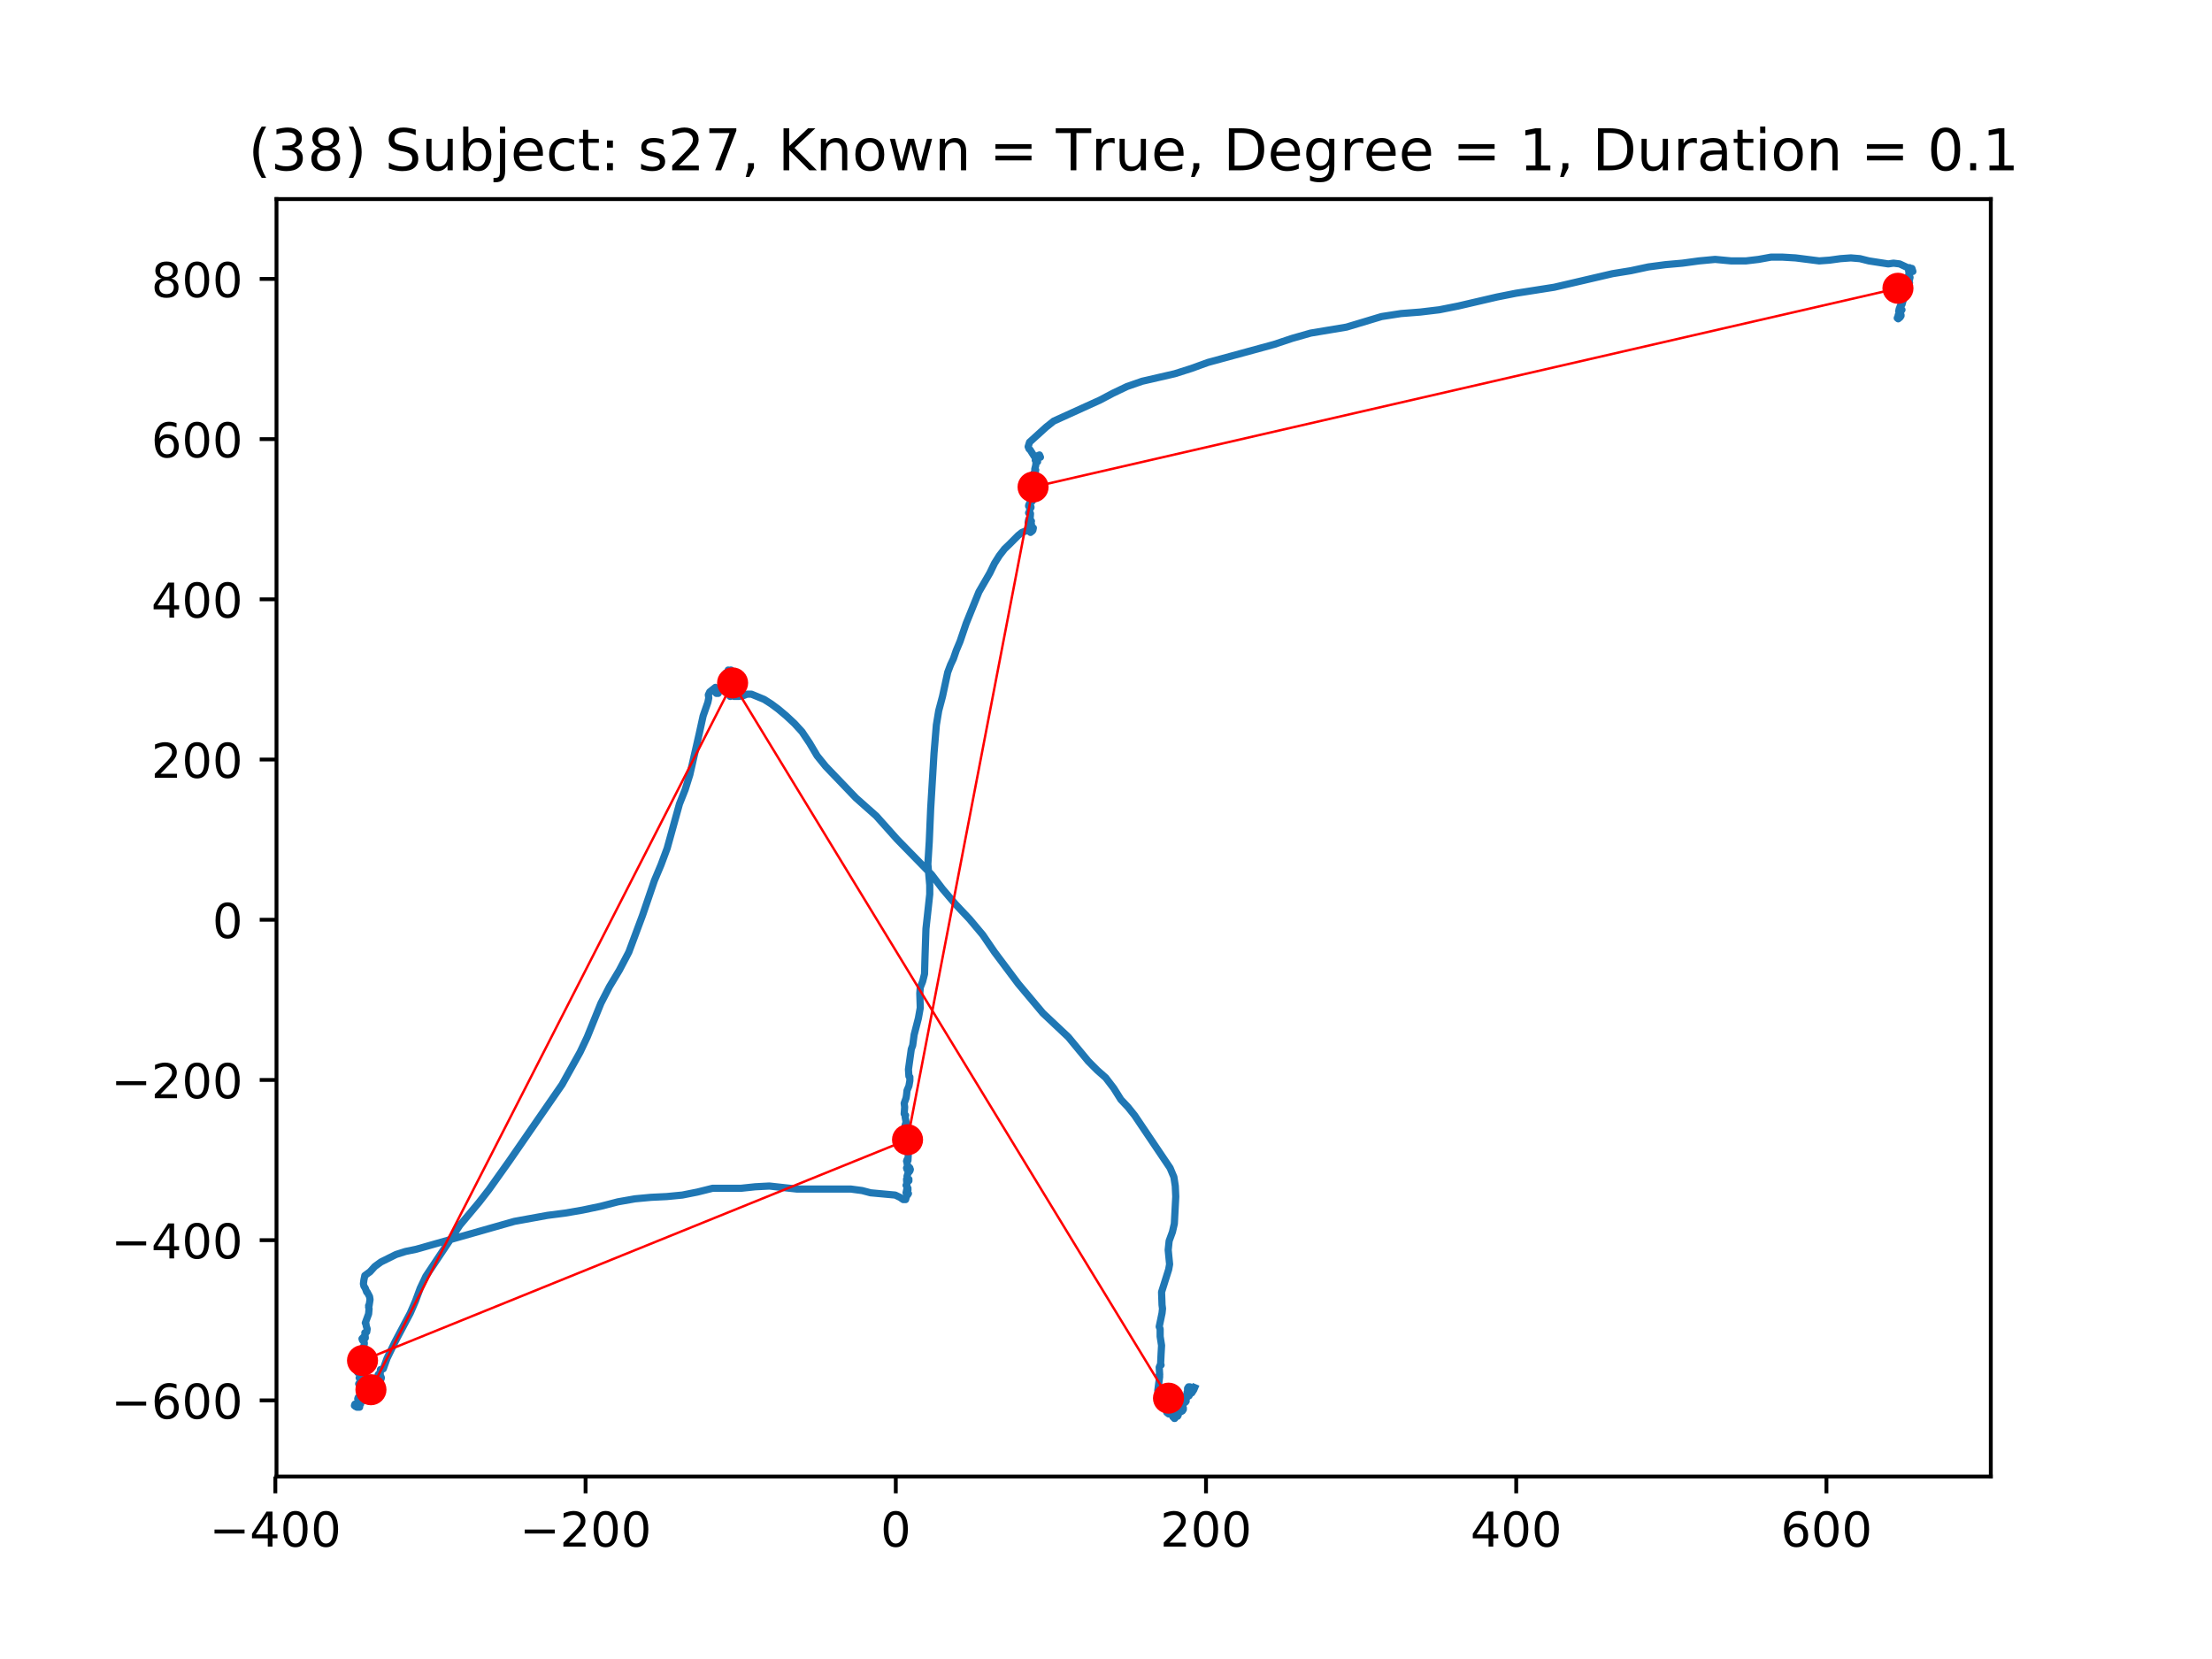 <?xml version="1.0" encoding="utf-8" standalone="no"?>
<!DOCTYPE svg PUBLIC "-//W3C//DTD SVG 1.1//EN"
  "http://www.w3.org/Graphics/SVG/1.1/DTD/svg11.dtd">
<!-- Created with matplotlib (https://matplotlib.org/) -->
<svg height="345.6pt" version="1.1" viewBox="0 0 460.8 345.6" width="460.8pt" xmlns="http://www.w3.org/2000/svg" xmlns:xlink="http://www.w3.org/1999/xlink">
 <defs>
  <style type="text/css">
*{stroke-linecap:butt;stroke-linejoin:round;}
  </style>
 </defs>
 <g id="figure_1">
  <g id="patch_1">
   <path d="M 0 345.6 
L 460.8 345.6 
L 460.8 0 
L 0 0 
z
" style="fill:#ffffff;"/>
  </g>
  <g id="axes_1">
   <g id="patch_2">
    <path d="M 57.6 307.584 
L 414.72 307.584 
L 414.72 41.472 
L 57.6 41.472 
z
" style="fill:#ffffff;"/>
   </g>
   <g id="line2d_1">
    <path clip-path="url(#pca4acebe91)" d="M 395.925 65.319 
L 395.628 65.319 
L 395.431 65.633 
L 395.628 66.102 
L 395.628 66.259 
L 395.628 65.945 
L 396.022 65.633 
L 396.022 65.788 
L 395.825 66.102 
L 395.431 66.416 
L 395.233 66.259 
L 395.628 65.319 
L 396.022 64.535 
L 396.219 64.535 
L 396.022 64.692 
L 395.825 64.378 
L 395.825 64.535 
L 395.628 65.162 
L 395.728 65.476 
L 396.022 64.849 
L 395.925 64.692 
L 395.728 64.692 
L 395.531 64.849 
L 395.628 64.378 
L 395.925 63.595 
L 396.022 63.595 
L 396.219 63.439 
L 396.613 62.028 
L 396.416 61.872 
L 396.122 62.028 
L 396.122 62.968 
L 396.122 61.558 
L 396.219 61.715 
L 396.416 61.872 
L 396.516 61.089 
L 396.713 60.932 
L 396.613 60.305 
L 396.713 60.462 
L 397.007 60.305 
L 397.108 59.836 
L 396.81 59.679 
L 396.713 59.679 
L 396.713 59.679 
L 396.713 60.148 
L 396.81 59.679 
L 397.007 59.051 
L 397.007 58.581 
L 397.108 58.738 
L 397.204 58.895 
L 397.108 58.895 
L 397.007 59.051 
L 397.108 59.051 
L 397.402 59.051 
L 397.796 58.895 
L 397.796 58.895 
L 397.599 58.581 
L 397.796 58.269 
L 397.502 58.112 
L 397.599 58.112 
L 397.796 58.112 
L 397.896 57.798 
L 397.796 57.485 
L 397.502 57.798 
L 397.502 57.641 
L 397.896 56.388 
L 397.796 56.074 
L 397.599 56.074 
L 397.699 57.171 
L 397.699 57.171 
L 397.796 56.702 
L 397.699 56.231 
L 397.699 56.231 
L 397.599 56.388 
L 397.699 56.545 
L 397.993 56.545 
L 398.19 56.231 
L 398.19 55.918 
L 398.29 55.918 
L 398.487 56.545 
L 398.29 56.545 
L 398.093 56.388 
L 397.993 55.918 
L 397.796 55.761 
L 397.402 55.761 
L 395.728 54.978 
L 394.445 54.821 
L 393.363 54.978 
L 389.32 54.351 
L 387.449 53.882 
L 385.575 53.725 
L 383.407 53.882 
L 381.142 54.194 
L 378.974 54.351 
L 374.043 53.725 
L 371.384 53.568 
L 368.918 53.568 
L 366.356 54.037 
L 363.697 54.351 
L 360.64 54.351 
L 357.289 54.037 
L 353.938 54.351 
L 350.487 54.821 
L 346.939 55.135 
L 343.392 55.604 
L 339.747 56.388 
L 335.902 57.014 
L 323.778 59.836 
L 315.797 61.089 
L 311.855 61.872 
L 303.77 63.752 
L 299.828 64.535 
L 295.886 65.006 
L 291.847 65.319 
L 287.805 65.945 
L 280.512 68.139 
L 273.022 69.393 
L 269.177 70.489 
L 265.432 71.742 
L 251.634 75.504 
L 248.183 76.757 
L 244.736 77.853 
L 237.934 79.42 
L 234.78 80.516 
L 231.824 81.928 
L 229.161 83.338 
L 219.503 87.725 
L 217.926 88.979 
L 214.475 92.112 
L 214.181 93.052 
L 214.378 93.523 
L 214.575 93.679 
L 215.464 95.089 
L 215.758 95.089 
L 216.546 94.776 
L 216.744 95.245 
L 216.647 95.245 
L 216.349 95.089 
L 216.349 95.245 
L 215.758 96.029 
L 215.661 95.872 
L 215.955 96.186 
L 216.055 96.029 
L 216.055 96.029 
L 216.152 96.186 
L 215.955 96.029 
L 215.858 96.029 
L 215.758 96.968 
L 215.561 97.753 
L 215.661 97.753 
L 215.758 97.91 
L 215.661 98.379 
L 215.464 98.379 
L 215.167 99.006 
L 215.067 100.259 
L 215.167 99.789 
L 214.772 101.044 
L 214.869 101.044 
L 215.067 101.199 
L 215.167 101.512 
L 214.869 101.826 
L 214.772 102.14 
L 215.067 103.236 
L 214.869 103.393 
L 214.869 103.393 
L 215.067 103.707 
L 215.167 104.176 
L 214.97 104.489 
L 214.575 104.489 
L 214.575 104.646 
L 214.278 105.274 
L 214.278 105.431 
L 214.575 105.431 
L 214.772 105.586 
L 214.772 105.743 
L 214.672 105.743 
L 214.475 106.213 
L 214.575 106.998 
L 214.378 106.998 
L 214.278 106.841 
L 214.575 106.841 
L 214.672 106.998 
L 214.575 108.251 
L 214.575 108.251 
L 214.475 107.937 
L 214.278 108.251 
L 214.181 108.877 
L 214.475 109.033 
L 214.772 108.877 
L 214.772 108.877 
L 214.869 108.563 
L 214.772 108.563 
L 214.575 108.72 
L 214.575 109.661 
L 214.575 109.033 
L 214.772 108.877 
L 214.869 109.19 
L 214.475 109.973 
L 214.672 110.757 
L 214.869 110.757 
L 215.167 110.444 
L 215.264 109.973 
L 215.264 109.973 
L 214.672 110.914 
L 215.067 110.444 
L 215.067 110.6 
L 214.869 110.757 
L 214.672 110.757 
L 214.278 110.6 
L 213.687 110.6 
L 212.898 110.914 
L 212.11 111.54 
L 210.239 113.421 
L 209.254 114.362 
L 208.168 115.772 
L 207.182 117.339 
L 206.197 119.375 
L 203.932 123.291 
L 201.269 129.873 
L 199.99 133.632 
L 199.201 135.513 
L 198.61 137.237 
L 198.019 138.49 
L 197.427 140.057 
L 196.342 145.071 
L 195.553 148.048 
L 195.062 151.026 
L 194.568 156.98 
L 193.879 168.417 
L 193.582 175.311 
L 193.288 180.011 
L 193.682 184.399 
L 193.682 186.279 
L 192.894 193.487 
L 192.697 199.284 
L 192.597 202.887 
L 192.202 204.453 
L 191.708 205.708 
L 191.611 206.962 
L 191.708 209.939 
L 191.314 212.131 
L 190.428 215.579 
L 190.131 217.772 
L 189.837 218.556 
L 189.246 222.786 
L 189.343 224.196 
L 189.54 224.353 
L 189.54 225.136 
L 189.343 226.234 
L 188.949 227.173 
L 188.852 228.113 
L 188.751 228.74 
L 188.357 229.837 
L 188.457 230.621 
L 188.357 232.031 
L 188.654 232.343 
L 188.554 232.657 
L 188.751 233.755 
L 188.554 234.381 
L 188.751 234.067 
L 189.146 236.261 
L 188.554 236.418 
L 188.852 236.418 
L 189.146 238.297 
L 189.049 238.454 
L 189.146 238.454 
L 189.146 238.611 
L 189.146 238.454 
L 189.343 238.454 
L 189.343 238.611 
L 189.246 238.611 
L 189.049 239.081 
L 189.146 239.552 
L 189.246 240.021 
L 189.246 239.864 
L 189.146 241.745 
L 189.049 241.745 
L 188.949 241.588 
L 188.852 241.902 
L 188.949 242.058 
L 189.049 241.588 
L 188.949 242.215 
L 189.049 242.998 
L 189.343 243.312 
L 189.54 243.312 
L 189.246 242.998 
L 188.852 243.312 
L 188.949 243.625 
L 189.443 243.625 
L 189.443 243.625 
L 189.343 243.939 
L 189.64 243.625 
L 189.54 243.939 
L 189.146 244.408 
L 188.949 245.035 
L 189.343 245.975 
L 189.246 245.661 
L 189.343 245.661 
L 188.852 245.661 
L 188.949 247.228 
L 189.146 247.542 
L 188.751 246.916 
L 188.949 247.228 
L 189.146 247.856 
L 189.049 248.012 
L 189.049 248.012 
L 188.949 247.856 
L 188.949 247.856 
L 188.949 247.542 
L 188.852 248.012 
L 188.751 248.483 
L 188.852 248.326 
L 189.049 248.326 
L 189.246 248.638 
L 189.049 248.952 
L 189.146 248.638 
L 188.949 248.795 
L 188.654 249.893 
L 188.16 249.893 
L 187.472 249.423 
L 186.486 248.952 
L 181.362 248.483 
L 179.588 248.012 
L 177.222 247.699 
L 165.984 247.699 
L 160.268 247.071 
L 157.312 247.228 
L 154.355 247.542 
L 148.442 247.542 
L 145.288 248.326 
L 142.134 248.952 
L 138.881 249.266 
L 135.63 249.423 
L 132.279 249.736 
L 128.731 250.362 
L 125.083 251.303 
L 121.338 252.086 
L 117.69 252.713 
L 114.045 253.182 
L 107.147 254.435 
L 86.745 260.234 
L 84.476 260.703 
L 82.505 261.331 
L 79.352 262.898 
L 78.072 263.837 
L 77.083 264.933 
L 76.001 265.718 
L 75.804 266.657 
L 75.704 267.442 
L 75.804 267.91 
L 76.098 268.381 
L 76.395 269.165 
L 76.492 269.165 
L 76.492 269.165 
L 76.986 270.105 
L 77.083 270.731 
L 76.886 271.986 
L 76.789 271.986 
L 76.886 271.986 
L 76.789 272.298 
L 76.886 272.611 
L 76.789 273.708 
L 76.098 275.588 
L 76.198 275.588 
L 76.295 276.216 
L 76.492 276.842 
L 76.395 277.469 
L 76.198 277.626 
L 76.001 277.626 
L 76.098 278.722 
L 75.901 278.565 
L 75.704 278.565 
L 75.41 278.879 
L 75.507 279.193 
L 75.804 279.35 
L 75.901 279.819 
L 75.804 280.446 
L 75.212 281.386 
L 75.309 282.17 
L 75.41 282.639 
L 75.607 282.952 
L 75.41 282.639 
L 75.212 282.796 
L 75.015 283.423 
L 75.112 284.206 
L 75.212 284.206 
L 75.112 284.206 
L 75.015 284.676 
L 74.818 284.99 
L 74.818 285.304 
L 75.015 285.304 
L 75.015 285.459 
L 74.718 285.616 
L 74.521 285.929 
L 74.718 286.086 
L 75.112 285.929 
L 75.309 286.243 
L 74.818 287.026 
L 74.915 286.869 
L 75.212 286.869 
L 75.112 287.653 
L 74.718 288.281 
L 75.212 287.653 
L 75.309 288.124 
L 75.507 288.281 
L 75.112 289.22 
L 75.015 289.063 
L 75.015 290.16 
L 75.212 290.473 
L 75.41 290.473 
L 75.607 290.317 
L 75.507 290.473 
L 74.915 291.413 
L 75.015 291.413 
L 75.212 291.413 
L 75.309 291.57 
L 75.212 291.57 
L 75.015 291.727 
L 74.818 292.04 
L 74.818 292.511 
L 75.112 292.511 
L 75.015 292.04 
L 74.818 291.727 
L 74.621 292.04 
L 74.621 292.668 
L 74.915 293.137 
L 74.818 293.137 
L 74.324 293.137 
L 74.324 292.98 
L 74.424 292.98 
L 74.521 292.668 
L 74.03 292.98 
L 73.93 292.511 
L 73.833 292.823 
L 74.324 292.823 
L 74.324 292.823 
L 74.424 292.354 
L 74.718 292.354 
L 74.818 292.511 
L 74.718 292.823 
L 74.818 292.197 
L 74.718 291.57 
L 74.818 291.727 
L 74.621 291.884 
L 74.521 291.413 
L 74.621 291.101 
L 74.915 291.258 
L 75.112 291.57 
L 75.309 291.57 
L 75.507 291.258 
L 75.41 291.258 
L 75.212 291.413 
L 75.015 291.413 
L 75.015 291.57 
L 75.112 291.57 
L 75.309 291.57 
L 75.607 290.944 
L 75.607 291.101 
L 75.804 290.787 
L 75.607 290.63 
L 75.112 290.63 
L 75.41 290.787 
L 75.704 291.413 
L 75.901 291.258 
L 75.901 290.944 
L 76.001 291.727 
L 76.098 291.57 
L 76.198 290.787 
L 76.395 290.944 
L 76.492 291.258 
L 76.492 291.727 
L 76.492 290.317 
L 76.592 290.63 
L 76.689 290.16 
L 76.986 290.16 
L 77.678 290.473 
L 77.578 290.003 
L 77.381 290.003 
L 76.986 290.63 
L 77.481 289.846 
L 77.775 290.317 
L 77.875 290.16 
L 77.775 289.846 
L 77.875 290.317 
L 77.775 290.317 
L 77.678 289.846 
L 77.875 289.846 
L 78.366 290.473 
L 78.169 290.473 
L 77.972 290.317 
L 77.972 289.063 
L 78.072 289.063 
L 78.269 288.907 
L 78.466 289.063 
L 78.563 289.534 
L 78.76 288.75 
L 78.76 288.75 
L 78.957 289.063 
L 78.861 289.22 
L 78.466 288.907 
L 78.366 289.063 
L 78.76 288.593 
L 78.563 288.75 
L 78.466 288.281 
L 78.563 287.967 
L 78.76 288.593 
L 78.663 288.75 
L 78.466 288.75 
L 78.466 288.75 
L 78.861 288.281 
L 79.255 287.967 
L 79.058 287.496 
L 79.255 286.869 
L 79.255 286.869 
L 79.352 287.183 
L 79.255 287.183 
L 79.058 287.34 
L 78.861 287.026 
L 78.76 286.4 
L 78.861 286.243 
L 79.255 286.557 
L 79.452 287.026 
L 79.352 287.34 
L 79.155 287.026 
L 79.255 285.304 
L 79.846 285.147 
L 80.634 282.952 
L 82.308 279.505 
L 85.462 273.552 
L 86.548 271.044 
L 87.533 268.381 
L 88.716 265.875 
L 95.812 255.22 
L 99.754 250.519 
L 101.825 247.856 
L 106.061 241.902 
L 117.099 225.92 
L 120.844 219.182 
L 122.324 216.049 
L 125.183 208.997 
L 126.957 205.551 
L 129.025 202.104 
L 130.996 198.344 
L 133.856 190.666 
L 136.318 183.459 
L 137.698 180.168 
L 138.981 176.721 
L 141.543 167.476 
L 142.726 164.501 
L 143.711 161.367 
L 145.682 152.748 
L 146.471 149.145 
L 147.456 146.325 
L 147.653 145.384 
L 147.556 144.758 
L 147.851 144.13 
L 149.033 143.191 
L 149.133 143.348 
L 149.23 144.287 
L 149.33 144.444 
L 149.23 144.444 
L 148.936 144.13 
L 149.033 143.973 
L 149.33 143.973 
L 149.624 144.444 
L 149.922 143.348 
L 150.513 142.251 
L 151.301 141.153 
L 151.499 140.996 
L 151.499 140.996 
L 151.104 140.371 
L 151.201 140.214 
L 151.301 140.684 
L 151.201 140.841 
L 151.104 141.31 
L 151.201 141.31 
L 151.499 140.996 
L 151.595 140.371 
L 151.398 140.057 
L 151.499 140.214 
L 151.696 139.9 
L 151.301 140.841 
L 151.499 140.528 
L 151.595 140.214 
L 151.696 139.586 
L 151.893 140.371 
L 151.99 140.214 
L 152.287 139.9 
L 152.287 139.586 
L 152.187 139.586 
L 152.09 139.743 
L 152.287 140.214 
L 151.99 140.214 
L 151.893 140.057 
L 151.99 140.214 
L 152.187 140.214 
L 152.09 140.528 
L 151.99 140.528 
L 151.893 140.371 
L 151.99 140.371 
L 152.287 140.371 
L 152.581 140.528 
L 152.384 140.528 
L 152.09 140.684 
L 152.09 140.841 
L 152.187 140.841 
L 152.287 140.996 
L 152.287 140.996 
L 152.09 141.467 
L 151.99 141.31 
L 151.99 140.684 
L 152.09 141.31 
L 152.484 141.31 
L 152.384 141.31 
L 152.384 140.841 
L 152.287 141.938 
L 152.187 142.094 
L 152.187 141.938 
L 152.187 141.781 
L 152.384 141.781 
L 152.484 141.624 
L 152.287 141.31 
L 152.484 141.31 
L 152.484 141.153 
L 152.287 140.996 
L 152.287 140.684 
L 152.484 140.371 
L 152.384 140.684 
L 152.484 140.684 
L 152.484 140.528 
L 152.09 140.528 
L 152.287 140.371 
L 152.384 141.467 
L 152.878 141.153 
L 152.581 140.841 
L 152.681 140.528 
L 152.384 140.528 
L 152.384 140.684 
L 152.581 140.684 
L 152.681 140.841 
L 152.681 140.841 
L 152.975 140.841 
L 153.075 140.684 
L 152.878 140.996 
L 152.975 140.996 
L 153.075 141.153 
L 152.681 141.153 
L 152.581 141.467 
L 152.681 141.781 
L 152.878 141.938 
L 152.975 141.624 
L 152.878 140.841 
L 152.878 141.153 
L 152.778 141.31 
L 153.172 140.841 
L 153.172 141.31 
L 153.273 141.31 
L 153.369 141.31 
L 153.47 141.467 
L 153.273 141.153 
L 153.172 141.938 
L 152.681 142.406 
L 152.878 142.094 
L 153.369 141.938 
L 153.864 142.406 
L 153.764 141.938 
L 153.667 141.938 
L 153.667 141.938 
L 153.864 141.624 
L 154.061 141.624 
L 153.667 142.094 
L 153.369 141.938 
L 153.47 141.938 
L 153.47 142.406 
L 153.47 141.781 
L 153.369 142.094 
L 153.273 142.094 
L 153.075 142.251 
L 153.369 142.877 
L 153.273 142.72 
L 153.47 142.563 
L 153.667 142.563 
L 153.864 142.72 
L 153.764 142.563 
L 153.667 142.251 
L 153.764 142.406 
L 153.864 142.094 
L 153.764 143.191 
L 153.864 142.563 
L 153.961 142.251 
L 153.864 142.251 
L 153.764 142.251 
L 153.764 142.563 
L 153.764 142.563 
L 154.258 142.563 
L 154.158 142.877 
L 153.764 143.034 
L 153.567 142.877 
L 153.47 142.406 
L 153.667 142.094 
L 153.864 142.251 
L 154.061 142.251 
L 153.961 142.251 
L 153.667 142.877 
L 153.764 142.563 
L 153.567 141.938 
L 153.47 141.781 
L 153.667 141.938 
L 153.864 141.938 
L 153.864 141.938 
L 154.061 142.406 
L 153.961 142.563 
L 153.764 142.251 
L 153.864 141.938 
L 153.667 141.781 
L 153.667 142.72 
L 153.764 141.31 
L 153.567 141.781 
L 153.47 142.251 
L 153.567 142.406 
L 153.369 142.72 
L 153.567 143.191 
L 153.273 142.563 
L 153.567 142.094 
L 153.369 141.624 
L 153.273 141.781 
L 153.369 142.406 
L 153.667 142.251 
L 153.764 141.938 
L 153.667 142.094 
L 153.369 142.563 
L 152.778 141.781 
L 152.778 141.938 
L 152.681 142.251 
L 152.778 142.094 
L 152.878 142.251 
L 152.878 143.034 
L 153.075 143.191 
L 153.172 143.034 
L 152.878 142.251 
L 152.681 142.563 
L 152.778 142.563 
L 152.975 142.406 
L 153.075 142.563 
L 152.975 142.72 
L 152.581 142.72 
L 152.975 142.72 
L 153.075 142.877 
L 152.975 143.818 
L 152.878 143.818 
L 152.287 143.505 
L 152.484 143.348 
L 152.681 143.505 
L 152.581 143.505 
L 152.484 143.661 
L 152.878 143.034 
L 152.878 143.191 
L 153.075 143.818 
L 152.581 144.287 
L 152.187 144.287 
L 151.99 144.444 
L 152.287 144.287 
L 152.484 144.287 
L 152.484 144.287 
L 152.09 145.071 
L 152.187 145.071 
L 152.384 144.915 
L 152.384 144.758 
L 152.681 144.915 
L 152.681 144.915 
L 152.878 144.915 
L 152.878 145.071 
L 152.878 145.071 
L 153.961 145.071 
L 154.849 144.915 
L 155.638 144.601 
L 156.523 144.601 
L 159.186 145.697 
L 160.662 146.638 
L 162.142 147.735 
L 163.816 149.145 
L 165.493 150.712 
L 167.07 152.436 
L 168.647 154.785 
L 170.224 157.448 
L 171.997 159.643 
L 178.305 166.223 
L 182.544 169.984 
L 186.881 174.84 
L 194.076 182.204 
L 196.342 185.181 
L 199.004 188.315 
L 201.961 191.449 
L 204.72 194.74 
L 207.182 198.344 
L 212.11 204.924 
L 217.238 211.035 
L 222.56 216.049 
L 226.699 221.062 
L 228.57 222.943 
L 230.344 224.51 
L 232.021 226.703 
L 233.497 229.054 
L 234.977 230.621 
L 236.357 232.343 
L 243.75 243.312 
L 244.539 245.192 
L 244.833 247.071 
L 244.933 249.266 
L 244.636 254.906 
L 244.241 256.63 
L 243.553 258.51 
L 243.356 260.389 
L 243.65 263.366 
L 243.453 264.465 
L 242.467 267.598 
L 241.976 269.165 
L 242.073 271.829 
L 242.173 272.611 
L 242.073 273.552 
L 241.482 276.373 
L 241.679 276.842 
L 241.679 278.408 
L 241.976 280.289 
L 241.876 282.013 
L 241.779 284.049 
L 241.876 284.363 
L 241.679 284.363 
L 241.482 284.833 
L 241.582 286.4 
L 241.482 286.4 
L 241.582 286.714 
L 241.188 289.691 
L 241.482 290.317 
L 241.876 290.63 
L 242.073 291.413 
L 242.173 291.258 
L 242.073 291.727 
L 241.976 291.57 
L 241.779 291.57 
L 241.582 291.727 
L 242.173 292.511 
L 242.664 293.137 
L 242.664 293.294 
L 242.568 292.511 
L 242.467 292.668 
L 242.765 293.294 
L 243.059 293.607 
L 243.159 293.45 
L 243.356 293.607 
L 243.453 293.607 
L 243.356 293.607 
L 243.059 293.921 
L 243.059 294.233 
L 243.453 294.547 
L 243.453 294.39 
L 243.553 294.39 
L 243.947 294.39 
L 243.847 294.39 
L 243.847 294.547 
L 243.75 294.233 
L 243.65 294.078 
L 243.553 294.233 
L 243.65 294.547 
L 244.044 294.547 
L 244.636 294.078 
L 244.438 294.233 
L 244.241 293.607 
L 244.044 294.547 
L 244.341 295.174 
L 244.636 294.39 
L 244.833 294.547 
L 244.736 295.488 
L 244.636 295.488 
L 244.736 294.861 
L 244.636 294.547 
L 244.539 294.704 
L 244.636 294.704 
L 244.933 294.39 
L 245.03 294.233 
L 245.327 295.017 
L 245.424 294.861 
L 245.524 293.764 
L 245.424 294.078 
L 245.227 294.233 
L 245.327 294.233 
L 245.524 294.39 
L 245.721 294.233 
L 246.313 293.921 
L 246.51 293.607 
L 246.51 293.294 
L 246.212 293.294 
L 246.015 293.607 
L 245.818 293.294 
L 245.818 293.294 
L 246.212 292.98 
L 246.607 292.354 
L 246.51 292.354 
L 246.313 292.197 
L 246.115 292.197 
L 246.115 292.04 
L 246.313 292.04 
L 247.001 291.727 
L 247.101 291.884 
L 246.607 291.884 
L 246.51 291.727 
L 246.51 291.884 
L 246.212 291.884 
L 246.409 292.04 
L 246.804 292.197 
L 247.001 292.04 
L 246.607 290.944 
L 246.707 291.101 
L 246.904 291.101 
L 247.101 291.413 
L 247.198 291.258 
L 247.298 290.787 
L 247.692 290.787 
L 247.789 290.63 
L 247.692 290.63 
L 247.495 290.317 
L 247.495 290.473 
L 247.395 290.787 
L 247.495 290.16 
L 247.495 290.317 
L 247.692 290.317 
L 247.592 290.317 
L 247.298 290.16 
L 247.298 290.003 
L 247.395 290.003 
L 247.592 290.003 
L 247.592 289.846 
L 247.395 289.534 
L 247.395 289.22 
L 247.592 288.907 
L 247.889 288.907 
L 247.986 289.063 
L 247.889 289.377 
L 247.986 289.377 
L 248.381 289.377 
L 248.381 289.22 
L 248.481 289.377 
L 248.578 289.691 
L 248.481 289.846 
L 248.086 290.003 
L 248.086 290.16 
L 248.284 290.16 
L 248.381 289.691 
L 248.578 289.22 
L 248.678 289.377 
L 248.678 289.534 
L 248.875 289.063 
L 248.875 289.063 
" style="fill:none;stroke:#1f77b4;stroke-linecap:square;stroke-width:1.5;"/>
   </g>
   <g id="matplotlib.axis_1">
    <g id="xtick_1">
     <g id="line2d_2">
      <defs>
       <path d="M 0 0 
L 0 3.5 
" id="meacbd10950" style="stroke:#000000;stroke-width:0.8;"/>
      </defs>
      <g>
       <use style="stroke:#000000;stroke-width:0.8;" x="57.36" xlink:href="#meacbd10950" y="307.584"/>
      </g>
     </g>
     <g id="text_1">
      <!-- −400 -->
      <defs>
       <path d="M 10.594 35.5 
L 73.188 35.5 
L 73.188 27.203 
L 10.594 27.203 
z
" id="DejaVuSans-8722"/>
       <path d="M 37.797 64.312 
L 12.891 25.391 
L 37.797 25.391 
z
M 35.203 72.906 
L 47.609 72.906 
L 47.609 25.391 
L 58.016 25.391 
L 58.016 17.188 
L 47.609 17.188 
L 47.609 0 
L 37.797 0 
L 37.797 17.188 
L 4.891 17.188 
L 4.891 26.703 
z
" id="DejaVuSans-52"/>
       <path d="M 31.781 66.406 
Q 24.172 66.406 20.328 58.906 
Q 16.5 51.422 16.5 36.375 
Q 16.5 21.391 20.328 13.891 
Q 24.172 6.391 31.781 6.391 
Q 39.453 6.391 43.281 13.891 
Q 47.125 21.391 47.125 36.375 
Q 47.125 51.422 43.281 58.906 
Q 39.453 66.406 31.781 66.406 
z
M 31.781 74.219 
Q 44.047 74.219 50.516 64.516 
Q 56.984 54.828 56.984 36.375 
Q 56.984 17.969 50.516 8.266 
Q 44.047 -1.422 31.781 -1.422 
Q 19.531 -1.422 13.062 8.266 
Q 6.594 17.969 6.594 36.375 
Q 6.594 54.828 13.062 64.516 
Q 19.531 74.219 31.781 74.219 
z
" id="DejaVuSans-48"/>
      </defs>
      <g transform="translate(43.626 322.182)scale(0.1 -0.1)">
       <use xlink:href="#DejaVuSans-8722"/>
       <use x="83.789" xlink:href="#DejaVuSans-52"/>
       <use x="147.412" xlink:href="#DejaVuSans-48"/>
       <use x="211.035" xlink:href="#DejaVuSans-48"/>
      </g>
     </g>
    </g>
    <g id="xtick_2">
     <g id="line2d_3">
      <g>
       <use style="stroke:#000000;stroke-width:0.8;" x="121.985" xlink:href="#meacbd10950" y="307.584"/>
      </g>
     </g>
     <g id="text_2">
      <!-- −200 -->
      <defs>
       <path d="M 19.188 8.297 
L 53.609 8.297 
L 53.609 0 
L 7.328 0 
L 7.328 8.297 
Q 12.938 14.109 22.625 23.891 
Q 32.328 33.688 34.812 36.531 
Q 39.547 41.844 41.422 45.531 
Q 43.312 49.219 43.312 52.781 
Q 43.312 58.594 39.234 62.25 
Q 35.156 65.922 28.609 65.922 
Q 23.969 65.922 18.812 64.312 
Q 13.672 62.703 7.812 59.422 
L 7.812 69.391 
Q 13.766 71.781 18.938 73 
Q 24.125 74.219 28.422 74.219 
Q 39.75 74.219 46.484 68.547 
Q 53.219 62.891 53.219 53.422 
Q 53.219 48.922 51.531 44.891 
Q 49.859 40.875 45.406 35.406 
Q 44.188 33.984 37.641 27.219 
Q 31.109 20.453 19.188 8.297 
z
" id="DejaVuSans-50"/>
      </defs>
      <g transform="translate(108.251 322.182)scale(0.1 -0.1)">
       <use xlink:href="#DejaVuSans-8722"/>
       <use x="83.789" xlink:href="#DejaVuSans-50"/>
       <use x="147.412" xlink:href="#DejaVuSans-48"/>
       <use x="211.035" xlink:href="#DejaVuSans-48"/>
      </g>
     </g>
    </g>
    <g id="xtick_3">
     <g id="line2d_4">
      <g>
       <use style="stroke:#000000;stroke-width:0.8;" x="186.609" xlink:href="#meacbd10950" y="307.584"/>
      </g>
     </g>
     <g id="text_3">
      <!-- 0 -->
      <g transform="translate(183.428 322.182)scale(0.1 -0.1)">
       <use xlink:href="#DejaVuSans-48"/>
      </g>
     </g>
    </g>
    <g id="xtick_4">
     <g id="line2d_5">
      <g>
       <use style="stroke:#000000;stroke-width:0.8;" x="251.234" xlink:href="#meacbd10950" y="307.584"/>
      </g>
     </g>
     <g id="text_4">
      <!-- 200 -->
      <g transform="translate(241.69 322.182)scale(0.1 -0.1)">
       <use xlink:href="#DejaVuSans-50"/>
       <use x="63.623" xlink:href="#DejaVuSans-48"/>
       <use x="127.246" xlink:href="#DejaVuSans-48"/>
      </g>
     </g>
    </g>
    <g id="xtick_5">
     <g id="line2d_6">
      <g>
       <use style="stroke:#000000;stroke-width:0.8;" x="315.858" xlink:href="#meacbd10950" y="307.584"/>
      </g>
     </g>
     <g id="text_5">
      <!-- 400 -->
      <g transform="translate(306.315 322.182)scale(0.1 -0.1)">
       <use xlink:href="#DejaVuSans-52"/>
       <use x="63.623" xlink:href="#DejaVuSans-48"/>
       <use x="127.246" xlink:href="#DejaVuSans-48"/>
      </g>
     </g>
    </g>
    <g id="xtick_6">
     <g id="line2d_7">
      <g>
       <use style="stroke:#000000;stroke-width:0.8;" x="380.483" xlink:href="#meacbd10950" y="307.584"/>
      </g>
     </g>
     <g id="text_6">
      <!-- 600 -->
      <defs>
       <path d="M 33.016 40.375 
Q 26.375 40.375 22.484 35.828 
Q 18.609 31.297 18.609 23.391 
Q 18.609 15.531 22.484 10.953 
Q 26.375 6.391 33.016 6.391 
Q 39.656 6.391 43.531 10.953 
Q 47.406 15.531 47.406 23.391 
Q 47.406 31.297 43.531 35.828 
Q 39.656 40.375 33.016 40.375 
z
M 52.594 71.297 
L 52.594 62.312 
Q 48.875 64.062 45.094 64.984 
Q 41.312 65.922 37.594 65.922 
Q 27.828 65.922 22.672 59.328 
Q 17.531 52.734 16.797 39.406 
Q 19.672 43.656 24.016 45.922 
Q 28.375 48.188 33.594 48.188 
Q 44.578 48.188 50.953 41.516 
Q 57.328 34.859 57.328 23.391 
Q 57.328 12.156 50.688 5.359 
Q 44.047 -1.422 33.016 -1.422 
Q 20.359 -1.422 13.672 8.266 
Q 6.984 17.969 6.984 36.375 
Q 6.984 53.656 15.188 63.938 
Q 23.391 74.219 37.203 74.219 
Q 40.922 74.219 44.703 73.484 
Q 48.484 72.75 52.594 71.297 
z
" id="DejaVuSans-54"/>
      </defs>
      <g transform="translate(370.939 322.182)scale(0.1 -0.1)">
       <use xlink:href="#DejaVuSans-54"/>
       <use x="63.623" xlink:href="#DejaVuSans-48"/>
       <use x="127.246" xlink:href="#DejaVuSans-48"/>
      </g>
     </g>
    </g>
   </g>
   <g id="matplotlib.axis_2">
    <g id="ytick_1">
     <g id="line2d_8">
      <defs>
       <path d="M 0 0 
L -3.5 0 
" id="m6770b24656" style="stroke:#000000;stroke-width:0.8;"/>
      </defs>
      <g>
       <use style="stroke:#000000;stroke-width:0.8;" x="57.6" xlink:href="#m6770b24656" y="291.728"/>
      </g>
     </g>
     <g id="text_7">
      <!-- −600 -->
      <g transform="translate(23.133 295.528)scale(0.1 -0.1)">
       <use xlink:href="#DejaVuSans-8722"/>
       <use x="83.789" xlink:href="#DejaVuSans-54"/>
       <use x="147.412" xlink:href="#DejaVuSans-48"/>
       <use x="211.035" xlink:href="#DejaVuSans-48"/>
      </g>
     </g>
    </g>
    <g id="ytick_2">
     <g id="line2d_9">
      <g>
       <use style="stroke:#000000;stroke-width:0.8;" x="57.6" xlink:href="#m6770b24656" y="258.354"/>
      </g>
     </g>
     <g id="text_8">
      <!-- −400 -->
      <g transform="translate(23.133 262.153)scale(0.1 -0.1)">
       <use xlink:href="#DejaVuSans-8722"/>
       <use x="83.789" xlink:href="#DejaVuSans-52"/>
       <use x="147.412" xlink:href="#DejaVuSans-48"/>
       <use x="211.035" xlink:href="#DejaVuSans-48"/>
      </g>
     </g>
    </g>
    <g id="ytick_3">
     <g id="line2d_10">
      <g>
       <use style="stroke:#000000;stroke-width:0.8;" x="57.6" xlink:href="#m6770b24656" y="224.979"/>
      </g>
     </g>
     <g id="text_9">
      <!-- −200 -->
      <g transform="translate(23.133 228.778)scale(0.1 -0.1)">
       <use xlink:href="#DejaVuSans-8722"/>
       <use x="83.789" xlink:href="#DejaVuSans-50"/>
       <use x="147.412" xlink:href="#DejaVuSans-48"/>
       <use x="211.035" xlink:href="#DejaVuSans-48"/>
      </g>
     </g>
    </g>
    <g id="ytick_4">
     <g id="line2d_11">
      <g>
       <use style="stroke:#000000;stroke-width:0.8;" x="57.6" xlink:href="#m6770b24656" y="191.604"/>
      </g>
     </g>
     <g id="text_10">
      <!-- 0 -->
      <g transform="translate(44.237 195.403)scale(0.1 -0.1)">
       <use xlink:href="#DejaVuSans-48"/>
      </g>
     </g>
    </g>
    <g id="ytick_5">
     <g id="line2d_12">
      <g>
       <use style="stroke:#000000;stroke-width:0.8;" x="57.6" xlink:href="#m6770b24656" y="158.229"/>
      </g>
     </g>
     <g id="text_11">
      <!-- 200 -->
      <g transform="translate(31.512 162.029)scale(0.1 -0.1)">
       <use xlink:href="#DejaVuSans-50"/>
       <use x="63.623" xlink:href="#DejaVuSans-48"/>
       <use x="127.246" xlink:href="#DejaVuSans-48"/>
      </g>
     </g>
    </g>
    <g id="ytick_6">
     <g id="line2d_13">
      <g>
       <use style="stroke:#000000;stroke-width:0.8;" x="57.6" xlink:href="#m6770b24656" y="124.855"/>
      </g>
     </g>
     <g id="text_12">
      <!-- 400 -->
      <g transform="translate(31.512 128.654)scale(0.1 -0.1)">
       <use xlink:href="#DejaVuSans-52"/>
       <use x="63.623" xlink:href="#DejaVuSans-48"/>
       <use x="127.246" xlink:href="#DejaVuSans-48"/>
      </g>
     </g>
    </g>
    <g id="ytick_7">
     <g id="line2d_14">
      <g>
       <use style="stroke:#000000;stroke-width:0.8;" x="57.6" xlink:href="#m6770b24656" y="91.48"/>
      </g>
     </g>
     <g id="text_13">
      <!-- 600 -->
      <g transform="translate(31.512 95.279)scale(0.1 -0.1)">
       <use xlink:href="#DejaVuSans-54"/>
       <use x="63.623" xlink:href="#DejaVuSans-48"/>
       <use x="127.246" xlink:href="#DejaVuSans-48"/>
      </g>
     </g>
    </g>
    <g id="ytick_8">
     <g id="line2d_15">
      <g>
       <use style="stroke:#000000;stroke-width:0.8;" x="57.6" xlink:href="#m6770b24656" y="58.105"/>
      </g>
     </g>
     <g id="text_14">
      <!-- 800 -->
      <defs>
       <path d="M 31.781 34.625 
Q 24.75 34.625 20.719 30.859 
Q 16.703 27.094 16.703 20.516 
Q 16.703 13.922 20.719 10.156 
Q 24.75 6.391 31.781 6.391 
Q 38.812 6.391 42.859 10.172 
Q 46.922 13.969 46.922 20.516 
Q 46.922 27.094 42.891 30.859 
Q 38.875 34.625 31.781 34.625 
z
M 21.922 38.812 
Q 15.578 40.375 12.031 44.719 
Q 8.5 49.078 8.5 55.328 
Q 8.5 64.062 14.719 69.141 
Q 20.953 74.219 31.781 74.219 
Q 42.672 74.219 48.875 69.141 
Q 55.078 64.062 55.078 55.328 
Q 55.078 49.078 51.531 44.719 
Q 48 40.375 41.703 38.812 
Q 48.828 37.156 52.797 32.312 
Q 56.781 27.484 56.781 20.516 
Q 56.781 9.906 50.312 4.234 
Q 43.844 -1.422 31.781 -1.422 
Q 19.734 -1.422 13.25 4.234 
Q 6.781 9.906 6.781 20.516 
Q 6.781 27.484 10.781 32.312 
Q 14.797 37.156 21.922 38.812 
z
M 18.312 54.391 
Q 18.312 48.734 21.844 45.562 
Q 25.391 42.391 31.781 42.391 
Q 38.141 42.391 41.719 45.562 
Q 45.312 48.734 45.312 54.391 
Q 45.312 60.062 41.719 63.234 
Q 38.141 66.406 31.781 66.406 
Q 25.391 66.406 21.844 63.234 
Q 18.312 60.062 18.312 54.391 
z
" id="DejaVuSans-56"/>
      </defs>
      <g transform="translate(31.512 61.905)scale(0.1 -0.1)">
       <use xlink:href="#DejaVuSans-56"/>
       <use x="63.623" xlink:href="#DejaVuSans-48"/>
       <use x="127.246" xlink:href="#DejaVuSans-48"/>
      </g>
     </g>
    </g>
   </g>
   <g id="line2d_16">
    <path clip-path="url(#pca4acebe91)" d="M 395.378 60.054 
L 215.208 101.457 
L 189.057 237.429 
L 75.519 283.424 
L 77.273 289.505 
L 152.615 142.267 
L 243.419 291.263 
" style="fill:none;stroke:#ff0000;stroke-linecap:square;stroke-width:0.5;"/>
   </g>
   <g id="patch_3">
    <path d="M 57.6 307.584 
L 57.6 41.472 
" style="fill:none;stroke:#000000;stroke-linecap:square;stroke-linejoin:miter;stroke-width:0.8;"/>
   </g>
   <g id="patch_4">
    <path d="M 414.72 307.584 
L 414.72 41.472 
" style="fill:none;stroke:#000000;stroke-linecap:square;stroke-linejoin:miter;stroke-width:0.8;"/>
   </g>
   <g id="patch_5">
    <path d="M 57.6 307.584 
L 414.72 307.584 
" style="fill:none;stroke:#000000;stroke-linecap:square;stroke-linejoin:miter;stroke-width:0.8;"/>
   </g>
   <g id="patch_6">
    <path d="M 57.6 41.472 
L 414.72 41.472 
" style="fill:none;stroke:#000000;stroke-linecap:square;stroke-linejoin:miter;stroke-width:0.8;"/>
   </g>
   <g id="PathCollection_1">
    <defs>
     <path d="M 0 2.739 
C 0.726 2.739 1.423 2.45 1.936 1.936 
C 2.45 1.423 2.739 0.726 2.739 0 
C 2.739 -0.726 2.45 -1.423 1.936 -1.936 
C 1.423 -2.45 0.726 -2.739 0 -2.739 
C -0.726 -2.739 -1.423 -2.45 -1.936 -1.936 
C -2.45 -1.423 -2.739 -0.726 -2.739 0 
C -2.739 0.726 -2.45 1.423 -1.936 1.936 
C -1.423 2.45 -0.726 2.739 0 2.739 
z
" id="maa4b2aae47" style="stroke:#ff0000;"/>
    </defs>
    <g clip-path="url(#pca4acebe91)">
     <use style="fill:#ff0000;stroke:#ff0000;" x="395.378" xlink:href="#maa4b2aae47" y="60.054"/>
     <use style="fill:#ff0000;stroke:#ff0000;" x="215.208" xlink:href="#maa4b2aae47" y="101.457"/>
     <use style="fill:#ff0000;stroke:#ff0000;" x="189.057" xlink:href="#maa4b2aae47" y="237.429"/>
     <use style="fill:#ff0000;stroke:#ff0000;" x="75.519" xlink:href="#maa4b2aae47" y="283.424"/>
     <use style="fill:#ff0000;stroke:#ff0000;" x="77.273" xlink:href="#maa4b2aae47" y="289.505"/>
     <use style="fill:#ff0000;stroke:#ff0000;" x="152.615" xlink:href="#maa4b2aae47" y="142.267"/>
     <use style="fill:#ff0000;stroke:#ff0000;" x="243.419" xlink:href="#maa4b2aae47" y="291.263"/>
    </g>
   </g>
   <g id="text_15">
    <!-- (38) Subject: s27, Known = True, Degree = 1, Duration = 0.1 -->
    <defs>
     <path d="M 31 75.875 
Q 24.469 64.656 21.281 53.656 
Q 18.109 42.672 18.109 31.391 
Q 18.109 20.125 21.312 9.062 
Q 24.516 -2 31 -13.188 
L 23.188 -13.188 
Q 15.875 -1.703 12.234 9.375 
Q 8.594 20.453 8.594 31.391 
Q 8.594 42.281 12.203 53.312 
Q 15.828 64.359 23.188 75.875 
z
" id="DejaVuSans-40"/>
     <path d="M 40.578 39.312 
Q 47.656 37.797 51.625 33 
Q 55.609 28.219 55.609 21.188 
Q 55.609 10.406 48.188 4.484 
Q 40.766 -1.422 27.094 -1.422 
Q 22.516 -1.422 17.656 -0.516 
Q 12.797 0.391 7.625 2.203 
L 7.625 11.719 
Q 11.719 9.328 16.594 8.109 
Q 21.484 6.891 26.812 6.891 
Q 36.078 6.891 40.938 10.547 
Q 45.797 14.203 45.797 21.188 
Q 45.797 27.641 41.281 31.266 
Q 36.766 34.906 28.719 34.906 
L 20.219 34.906 
L 20.219 43.016 
L 29.109 43.016 
Q 36.375 43.016 40.234 45.922 
Q 44.094 48.828 44.094 54.297 
Q 44.094 59.906 40.109 62.906 
Q 36.141 65.922 28.719 65.922 
Q 24.656 65.922 20.016 65.031 
Q 15.375 64.156 9.812 62.312 
L 9.812 71.094 
Q 15.438 72.656 20.344 73.438 
Q 25.25 74.219 29.594 74.219 
Q 40.828 74.219 47.359 69.109 
Q 53.906 64.016 53.906 55.328 
Q 53.906 49.266 50.438 45.094 
Q 46.969 40.922 40.578 39.312 
z
" id="DejaVuSans-51"/>
     <path d="M 8.016 75.875 
L 15.828 75.875 
Q 23.141 64.359 26.781 53.312 
Q 30.422 42.281 30.422 31.391 
Q 30.422 20.453 26.781 9.375 
Q 23.141 -1.703 15.828 -13.188 
L 8.016 -13.188 
Q 14.5 -2 17.703 9.062 
Q 20.906 20.125 20.906 31.391 
Q 20.906 42.672 17.703 53.656 
Q 14.5 64.656 8.016 75.875 
z
" id="DejaVuSans-41"/>
     <path id="DejaVuSans-32"/>
     <path d="M 53.516 70.516 
L 53.516 60.891 
Q 47.906 63.578 42.922 64.891 
Q 37.938 66.219 33.297 66.219 
Q 25.25 66.219 20.875 63.094 
Q 16.5 59.969 16.5 54.203 
Q 16.5 49.359 19.406 46.891 
Q 22.312 44.438 30.422 42.922 
L 36.375 41.703 
Q 47.406 39.594 52.656 34.297 
Q 57.906 29 57.906 20.125 
Q 57.906 9.516 50.797 4.047 
Q 43.703 -1.422 29.984 -1.422 
Q 24.812 -1.422 18.969 -0.25 
Q 13.141 0.922 6.891 3.219 
L 6.891 13.375 
Q 12.891 10.016 18.656 8.297 
Q 24.422 6.594 29.984 6.594 
Q 38.422 6.594 43.016 9.906 
Q 47.609 13.234 47.609 19.391 
Q 47.609 24.75 44.312 27.781 
Q 41.016 30.812 33.5 32.328 
L 27.484 33.5 
Q 16.453 35.688 11.516 40.375 
Q 6.594 45.062 6.594 53.422 
Q 6.594 63.094 13.406 68.656 
Q 20.219 74.219 32.172 74.219 
Q 37.312 74.219 42.625 73.281 
Q 47.953 72.359 53.516 70.516 
z
" id="DejaVuSans-83"/>
     <path d="M 8.5 21.578 
L 8.5 54.688 
L 17.484 54.688 
L 17.484 21.922 
Q 17.484 14.156 20.5 10.266 
Q 23.531 6.391 29.594 6.391 
Q 36.859 6.391 41.078 11.031 
Q 45.312 15.672 45.312 23.688 
L 45.312 54.688 
L 54.297 54.688 
L 54.297 0 
L 45.312 0 
L 45.312 8.406 
Q 42.047 3.422 37.719 1 
Q 33.406 -1.422 27.688 -1.422 
Q 18.266 -1.422 13.375 4.438 
Q 8.5 10.297 8.5 21.578 
z
M 31.109 56 
z
" id="DejaVuSans-117"/>
     <path d="M 48.688 27.297 
Q 48.688 37.203 44.609 42.844 
Q 40.531 48.484 33.406 48.484 
Q 26.266 48.484 22.188 42.844 
Q 18.109 37.203 18.109 27.297 
Q 18.109 17.391 22.188 11.75 
Q 26.266 6.109 33.406 6.109 
Q 40.531 6.109 44.609 11.75 
Q 48.688 17.391 48.688 27.297 
z
M 18.109 46.391 
Q 20.953 51.266 25.266 53.625 
Q 29.594 56 35.594 56 
Q 45.562 56 51.781 48.094 
Q 58.016 40.188 58.016 27.297 
Q 58.016 14.406 51.781 6.484 
Q 45.562 -1.422 35.594 -1.422 
Q 29.594 -1.422 25.266 0.953 
Q 20.953 3.328 18.109 8.203 
L 18.109 0 
L 9.078 0 
L 9.078 75.984 
L 18.109 75.984 
z
" id="DejaVuSans-98"/>
     <path d="M 9.422 54.688 
L 18.406 54.688 
L 18.406 -0.984 
Q 18.406 -11.422 14.422 -16.109 
Q 10.453 -20.797 1.609 -20.797 
L -1.812 -20.797 
L -1.812 -13.188 
L 0.594 -13.188 
Q 5.719 -13.188 7.562 -10.812 
Q 9.422 -8.453 9.422 -0.984 
z
M 9.422 75.984 
L 18.406 75.984 
L 18.406 64.594 
L 9.422 64.594 
z
" id="DejaVuSans-106"/>
     <path d="M 56.203 29.594 
L 56.203 25.203 
L 14.891 25.203 
Q 15.484 15.922 20.484 11.062 
Q 25.484 6.203 34.422 6.203 
Q 39.594 6.203 44.453 7.469 
Q 49.312 8.734 54.109 11.281 
L 54.109 2.781 
Q 49.266 0.734 44.188 -0.344 
Q 39.109 -1.422 33.891 -1.422 
Q 20.797 -1.422 13.156 6.188 
Q 5.516 13.812 5.516 26.812 
Q 5.516 40.234 12.766 48.109 
Q 20.016 56 32.328 56 
Q 43.359 56 49.781 48.891 
Q 56.203 41.797 56.203 29.594 
z
M 47.219 32.234 
Q 47.125 39.594 43.094 43.984 
Q 39.062 48.391 32.422 48.391 
Q 24.906 48.391 20.391 44.141 
Q 15.875 39.891 15.188 32.172 
z
" id="DejaVuSans-101"/>
     <path d="M 48.781 52.594 
L 48.781 44.188 
Q 44.969 46.297 41.141 47.344 
Q 37.312 48.391 33.406 48.391 
Q 24.656 48.391 19.812 42.844 
Q 14.984 37.312 14.984 27.297 
Q 14.984 17.281 19.812 11.734 
Q 24.656 6.203 33.406 6.203 
Q 37.312 6.203 41.141 7.25 
Q 44.969 8.297 48.781 10.406 
L 48.781 2.094 
Q 45.016 0.344 40.984 -0.531 
Q 36.969 -1.422 32.422 -1.422 
Q 20.062 -1.422 12.781 6.344 
Q 5.516 14.109 5.516 27.297 
Q 5.516 40.672 12.859 48.328 
Q 20.219 56 33.016 56 
Q 37.156 56 41.109 55.141 
Q 45.062 54.297 48.781 52.594 
z
" id="DejaVuSans-99"/>
     <path d="M 18.312 70.219 
L 18.312 54.688 
L 36.812 54.688 
L 36.812 47.703 
L 18.312 47.703 
L 18.312 18.016 
Q 18.312 11.328 20.141 9.422 
Q 21.969 7.516 27.594 7.516 
L 36.812 7.516 
L 36.812 0 
L 27.594 0 
Q 17.188 0 13.234 3.875 
Q 9.281 7.766 9.281 18.016 
L 9.281 47.703 
L 2.688 47.703 
L 2.688 54.688 
L 9.281 54.688 
L 9.281 70.219 
z
" id="DejaVuSans-116"/>
     <path d="M 11.719 12.406 
L 22.016 12.406 
L 22.016 0 
L 11.719 0 
z
M 11.719 51.703 
L 22.016 51.703 
L 22.016 39.312 
L 11.719 39.312 
z
" id="DejaVuSans-58"/>
     <path d="M 44.281 53.078 
L 44.281 44.578 
Q 40.484 46.531 36.375 47.5 
Q 32.281 48.484 27.875 48.484 
Q 21.188 48.484 17.844 46.438 
Q 14.5 44.391 14.5 40.281 
Q 14.5 37.156 16.891 35.375 
Q 19.281 33.594 26.516 31.984 
L 29.594 31.297 
Q 39.156 29.25 43.188 25.516 
Q 47.219 21.781 47.219 15.094 
Q 47.219 7.469 41.188 3.016 
Q 35.156 -1.422 24.609 -1.422 
Q 20.219 -1.422 15.453 -0.562 
Q 10.688 0.297 5.422 2 
L 5.422 11.281 
Q 10.406 8.688 15.234 7.391 
Q 20.062 6.109 24.812 6.109 
Q 31.156 6.109 34.562 8.281 
Q 37.984 10.453 37.984 14.406 
Q 37.984 18.062 35.516 20.016 
Q 33.062 21.969 24.703 23.781 
L 21.578 24.516 
Q 13.234 26.266 9.516 29.906 
Q 5.812 33.547 5.812 39.891 
Q 5.812 47.609 11.281 51.797 
Q 16.75 56 26.812 56 
Q 31.781 56 36.172 55.266 
Q 40.578 54.547 44.281 53.078 
z
" id="DejaVuSans-115"/>
     <path d="M 8.203 72.906 
L 55.078 72.906 
L 55.078 68.703 
L 28.609 0 
L 18.312 0 
L 43.219 64.594 
L 8.203 64.594 
z
" id="DejaVuSans-55"/>
     <path d="M 11.719 12.406 
L 22.016 12.406 
L 22.016 4 
L 14.016 -11.625 
L 7.719 -11.625 
L 11.719 4 
z
" id="DejaVuSans-44"/>
     <path d="M 9.812 72.906 
L 19.672 72.906 
L 19.672 42.094 
L 52.391 72.906 
L 65.094 72.906 
L 28.906 38.922 
L 67.672 0 
L 54.688 0 
L 19.672 35.109 
L 19.672 0 
L 9.812 0 
z
" id="DejaVuSans-75"/>
     <path d="M 54.891 33.016 
L 54.891 0 
L 45.906 0 
L 45.906 32.719 
Q 45.906 40.484 42.875 44.328 
Q 39.844 48.188 33.797 48.188 
Q 26.516 48.188 22.312 43.547 
Q 18.109 38.922 18.109 30.906 
L 18.109 0 
L 9.078 0 
L 9.078 54.688 
L 18.109 54.688 
L 18.109 46.188 
Q 21.344 51.125 25.703 53.562 
Q 30.078 56 35.797 56 
Q 45.219 56 50.047 50.172 
Q 54.891 44.344 54.891 33.016 
z
" id="DejaVuSans-110"/>
     <path d="M 30.609 48.391 
Q 23.391 48.391 19.188 42.75 
Q 14.984 37.109 14.984 27.297 
Q 14.984 17.484 19.156 11.844 
Q 23.344 6.203 30.609 6.203 
Q 37.797 6.203 41.984 11.859 
Q 46.188 17.531 46.188 27.297 
Q 46.188 37.016 41.984 42.703 
Q 37.797 48.391 30.609 48.391 
z
M 30.609 56 
Q 42.328 56 49.016 48.375 
Q 55.719 40.766 55.719 27.297 
Q 55.719 13.875 49.016 6.219 
Q 42.328 -1.422 30.609 -1.422 
Q 18.844 -1.422 12.172 6.219 
Q 5.516 13.875 5.516 27.297 
Q 5.516 40.766 12.172 48.375 
Q 18.844 56 30.609 56 
z
" id="DejaVuSans-111"/>
     <path d="M 4.203 54.688 
L 13.188 54.688 
L 24.422 12.016 
L 35.594 54.688 
L 46.188 54.688 
L 57.422 12.016 
L 68.609 54.688 
L 77.594 54.688 
L 63.281 0 
L 52.688 0 
L 40.922 44.828 
L 29.109 0 
L 18.5 0 
z
" id="DejaVuSans-119"/>
     <path d="M 10.594 45.406 
L 73.188 45.406 
L 73.188 37.203 
L 10.594 37.203 
z
M 10.594 25.484 
L 73.188 25.484 
L 73.188 17.188 
L 10.594 17.188 
z
" id="DejaVuSans-61"/>
     <path d="M -0.297 72.906 
L 61.375 72.906 
L 61.375 64.594 
L 35.5 64.594 
L 35.5 0 
L 25.594 0 
L 25.594 64.594 
L -0.297 64.594 
z
" id="DejaVuSans-84"/>
     <path d="M 41.109 46.297 
Q 39.594 47.172 37.812 47.578 
Q 36.031 48 33.891 48 
Q 26.266 48 22.188 43.047 
Q 18.109 38.094 18.109 28.812 
L 18.109 0 
L 9.078 0 
L 9.078 54.688 
L 18.109 54.688 
L 18.109 46.188 
Q 20.953 51.172 25.484 53.578 
Q 30.031 56 36.531 56 
Q 37.453 56 38.578 55.875 
Q 39.703 55.766 41.062 55.516 
z
" id="DejaVuSans-114"/>
     <path d="M 19.672 64.797 
L 19.672 8.109 
L 31.594 8.109 
Q 46.688 8.109 53.688 14.938 
Q 60.688 21.781 60.688 36.531 
Q 60.688 51.172 53.688 57.984 
Q 46.688 64.797 31.594 64.797 
z
M 9.812 72.906 
L 30.078 72.906 
Q 51.266 72.906 61.172 64.094 
Q 71.094 55.281 71.094 36.531 
Q 71.094 17.672 61.125 8.828 
Q 51.172 0 30.078 0 
L 9.812 0 
z
" id="DejaVuSans-68"/>
     <path d="M 45.406 27.984 
Q 45.406 37.75 41.375 43.109 
Q 37.359 48.484 30.078 48.484 
Q 22.859 48.484 18.828 43.109 
Q 14.797 37.75 14.797 27.984 
Q 14.797 18.266 18.828 12.891 
Q 22.859 7.516 30.078 7.516 
Q 37.359 7.516 41.375 12.891 
Q 45.406 18.266 45.406 27.984 
z
M 54.391 6.781 
Q 54.391 -7.172 48.188 -13.984 
Q 42 -20.797 29.203 -20.797 
Q 24.469 -20.797 20.266 -20.094 
Q 16.062 -19.391 12.109 -17.922 
L 12.109 -9.188 
Q 16.062 -11.328 19.922 -12.344 
Q 23.781 -13.375 27.781 -13.375 
Q 36.625 -13.375 41.016 -8.766 
Q 45.406 -4.156 45.406 5.172 
L 45.406 9.625 
Q 42.625 4.781 38.281 2.391 
Q 33.938 0 27.875 0 
Q 17.828 0 11.672 7.656 
Q 5.516 15.328 5.516 27.984 
Q 5.516 40.672 11.672 48.328 
Q 17.828 56 27.875 56 
Q 33.938 56 38.281 53.609 
Q 42.625 51.219 45.406 46.391 
L 45.406 54.688 
L 54.391 54.688 
z
" id="DejaVuSans-103"/>
     <path d="M 12.406 8.297 
L 28.516 8.297 
L 28.516 63.922 
L 10.984 60.406 
L 10.984 69.391 
L 28.422 72.906 
L 38.281 72.906 
L 38.281 8.297 
L 54.391 8.297 
L 54.391 0 
L 12.406 0 
z
" id="DejaVuSans-49"/>
     <path d="M 34.281 27.484 
Q 23.391 27.484 19.188 25 
Q 14.984 22.516 14.984 16.5 
Q 14.984 11.719 18.141 8.906 
Q 21.297 6.109 26.703 6.109 
Q 34.188 6.109 38.703 11.406 
Q 43.219 16.703 43.219 25.484 
L 43.219 27.484 
z
M 52.203 31.203 
L 52.203 0 
L 43.219 0 
L 43.219 8.297 
Q 40.141 3.328 35.547 0.953 
Q 30.953 -1.422 24.312 -1.422 
Q 15.922 -1.422 10.953 3.297 
Q 6 8.016 6 15.922 
Q 6 25.141 12.172 29.828 
Q 18.359 34.516 30.609 34.516 
L 43.219 34.516 
L 43.219 35.406 
Q 43.219 41.609 39.141 45 
Q 35.062 48.391 27.688 48.391 
Q 23 48.391 18.547 47.266 
Q 14.109 46.141 10.016 43.891 
L 10.016 52.203 
Q 14.938 54.109 19.578 55.047 
Q 24.219 56 28.609 56 
Q 40.484 56 46.344 49.844 
Q 52.203 43.703 52.203 31.203 
z
" id="DejaVuSans-97"/>
     <path d="M 9.422 54.688 
L 18.406 54.688 
L 18.406 0 
L 9.422 0 
z
M 9.422 75.984 
L 18.406 75.984 
L 18.406 64.594 
L 9.422 64.594 
z
" id="DejaVuSans-105"/>
     <path d="M 10.688 12.406 
L 21 12.406 
L 21 0 
L 10.688 0 
z
" id="DejaVuSans-46"/>
    </defs>
    <g transform="translate(51.733 35.472)scale(0.12 -0.12)">
     <use xlink:href="#DejaVuSans-40"/>
     <use x="39.014" xlink:href="#DejaVuSans-51"/>
     <use x="102.637" xlink:href="#DejaVuSans-56"/>
     <use x="166.26" xlink:href="#DejaVuSans-41"/>
     <use x="205.273" xlink:href="#DejaVuSans-32"/>
     <use x="237.061" xlink:href="#DejaVuSans-83"/>
     <use x="300.537" xlink:href="#DejaVuSans-117"/>
     <use x="363.916" xlink:href="#DejaVuSans-98"/>
     <use x="427.393" xlink:href="#DejaVuSans-106"/>
     <use x="455.176" xlink:href="#DejaVuSans-101"/>
     <use x="516.699" xlink:href="#DejaVuSans-99"/>
     <use x="571.68" xlink:href="#DejaVuSans-116"/>
     <use x="610.889" xlink:href="#DejaVuSans-58"/>
     <use x="644.58" xlink:href="#DejaVuSans-32"/>
     <use x="676.367" xlink:href="#DejaVuSans-115"/>
     <use x="728.467" xlink:href="#DejaVuSans-50"/>
     <use x="792.09" xlink:href="#DejaVuSans-55"/>
     <use x="855.713" xlink:href="#DejaVuSans-44"/>
     <use x="887.5" xlink:href="#DejaVuSans-32"/>
     <use x="919.287" xlink:href="#DejaVuSans-75"/>
     <use x="984.863" xlink:href="#DejaVuSans-110"/>
     <use x="1048.242" xlink:href="#DejaVuSans-111"/>
     <use x="1109.424" xlink:href="#DejaVuSans-119"/>
     <use x="1191.211" xlink:href="#DejaVuSans-110"/>
     <use x="1254.59" xlink:href="#DejaVuSans-32"/>
     <use x="1286.377" xlink:href="#DejaVuSans-61"/>
     <use x="1370.166" xlink:href="#DejaVuSans-32"/>
     <use x="1401.953" xlink:href="#DejaVuSans-84"/>
     <use x="1462.818" xlink:href="#DejaVuSans-114"/>
     <use x="1503.932" xlink:href="#DejaVuSans-117"/>
     <use x="1567.311" xlink:href="#DejaVuSans-101"/>
     <use x="1628.834" xlink:href="#DejaVuSans-44"/>
     <use x="1660.621" xlink:href="#DejaVuSans-32"/>
     <use x="1692.408" xlink:href="#DejaVuSans-68"/>
     <use x="1769.41" xlink:href="#DejaVuSans-101"/>
     <use x="1830.934" xlink:href="#DejaVuSans-103"/>
     <use x="1894.41" xlink:href="#DejaVuSans-114"/>
     <use x="1935.492" xlink:href="#DejaVuSans-101"/>
     <use x="1997.016" xlink:href="#DejaVuSans-101"/>
     <use x="2058.539" xlink:href="#DejaVuSans-32"/>
     <use x="2090.326" xlink:href="#DejaVuSans-61"/>
     <use x="2174.115" xlink:href="#DejaVuSans-32"/>
     <use x="2205.902" xlink:href="#DejaVuSans-49"/>
     <use x="2269.525" xlink:href="#DejaVuSans-44"/>
     <use x="2301.312" xlink:href="#DejaVuSans-32"/>
     <use x="2333.1" xlink:href="#DejaVuSans-68"/>
     <use x="2410.102" xlink:href="#DejaVuSans-117"/>
     <use x="2473.48" xlink:href="#DejaVuSans-114"/>
     <use x="2514.594" xlink:href="#DejaVuSans-97"/>
     <use x="2575.873" xlink:href="#DejaVuSans-116"/>
     <use x="2615.082" xlink:href="#DejaVuSans-105"/>
     <use x="2642.865" xlink:href="#DejaVuSans-111"/>
     <use x="2704.047" xlink:href="#DejaVuSans-110"/>
     <use x="2767.426" xlink:href="#DejaVuSans-32"/>
     <use x="2799.213" xlink:href="#DejaVuSans-61"/>
     <use x="2883.002" xlink:href="#DejaVuSans-32"/>
     <use x="2914.789" xlink:href="#DejaVuSans-48"/>
     <use x="2978.412" xlink:href="#DejaVuSans-46"/>
     <use x="3010.199" xlink:href="#DejaVuSans-49"/>
    </g>
   </g>
  </g>
 </g>
 <defs>
  <clipPath id="pca4acebe91">
   <rect height="266.112" width="357.12" x="57.6" y="41.472"/>
  </clipPath>
 </defs>
</svg>
